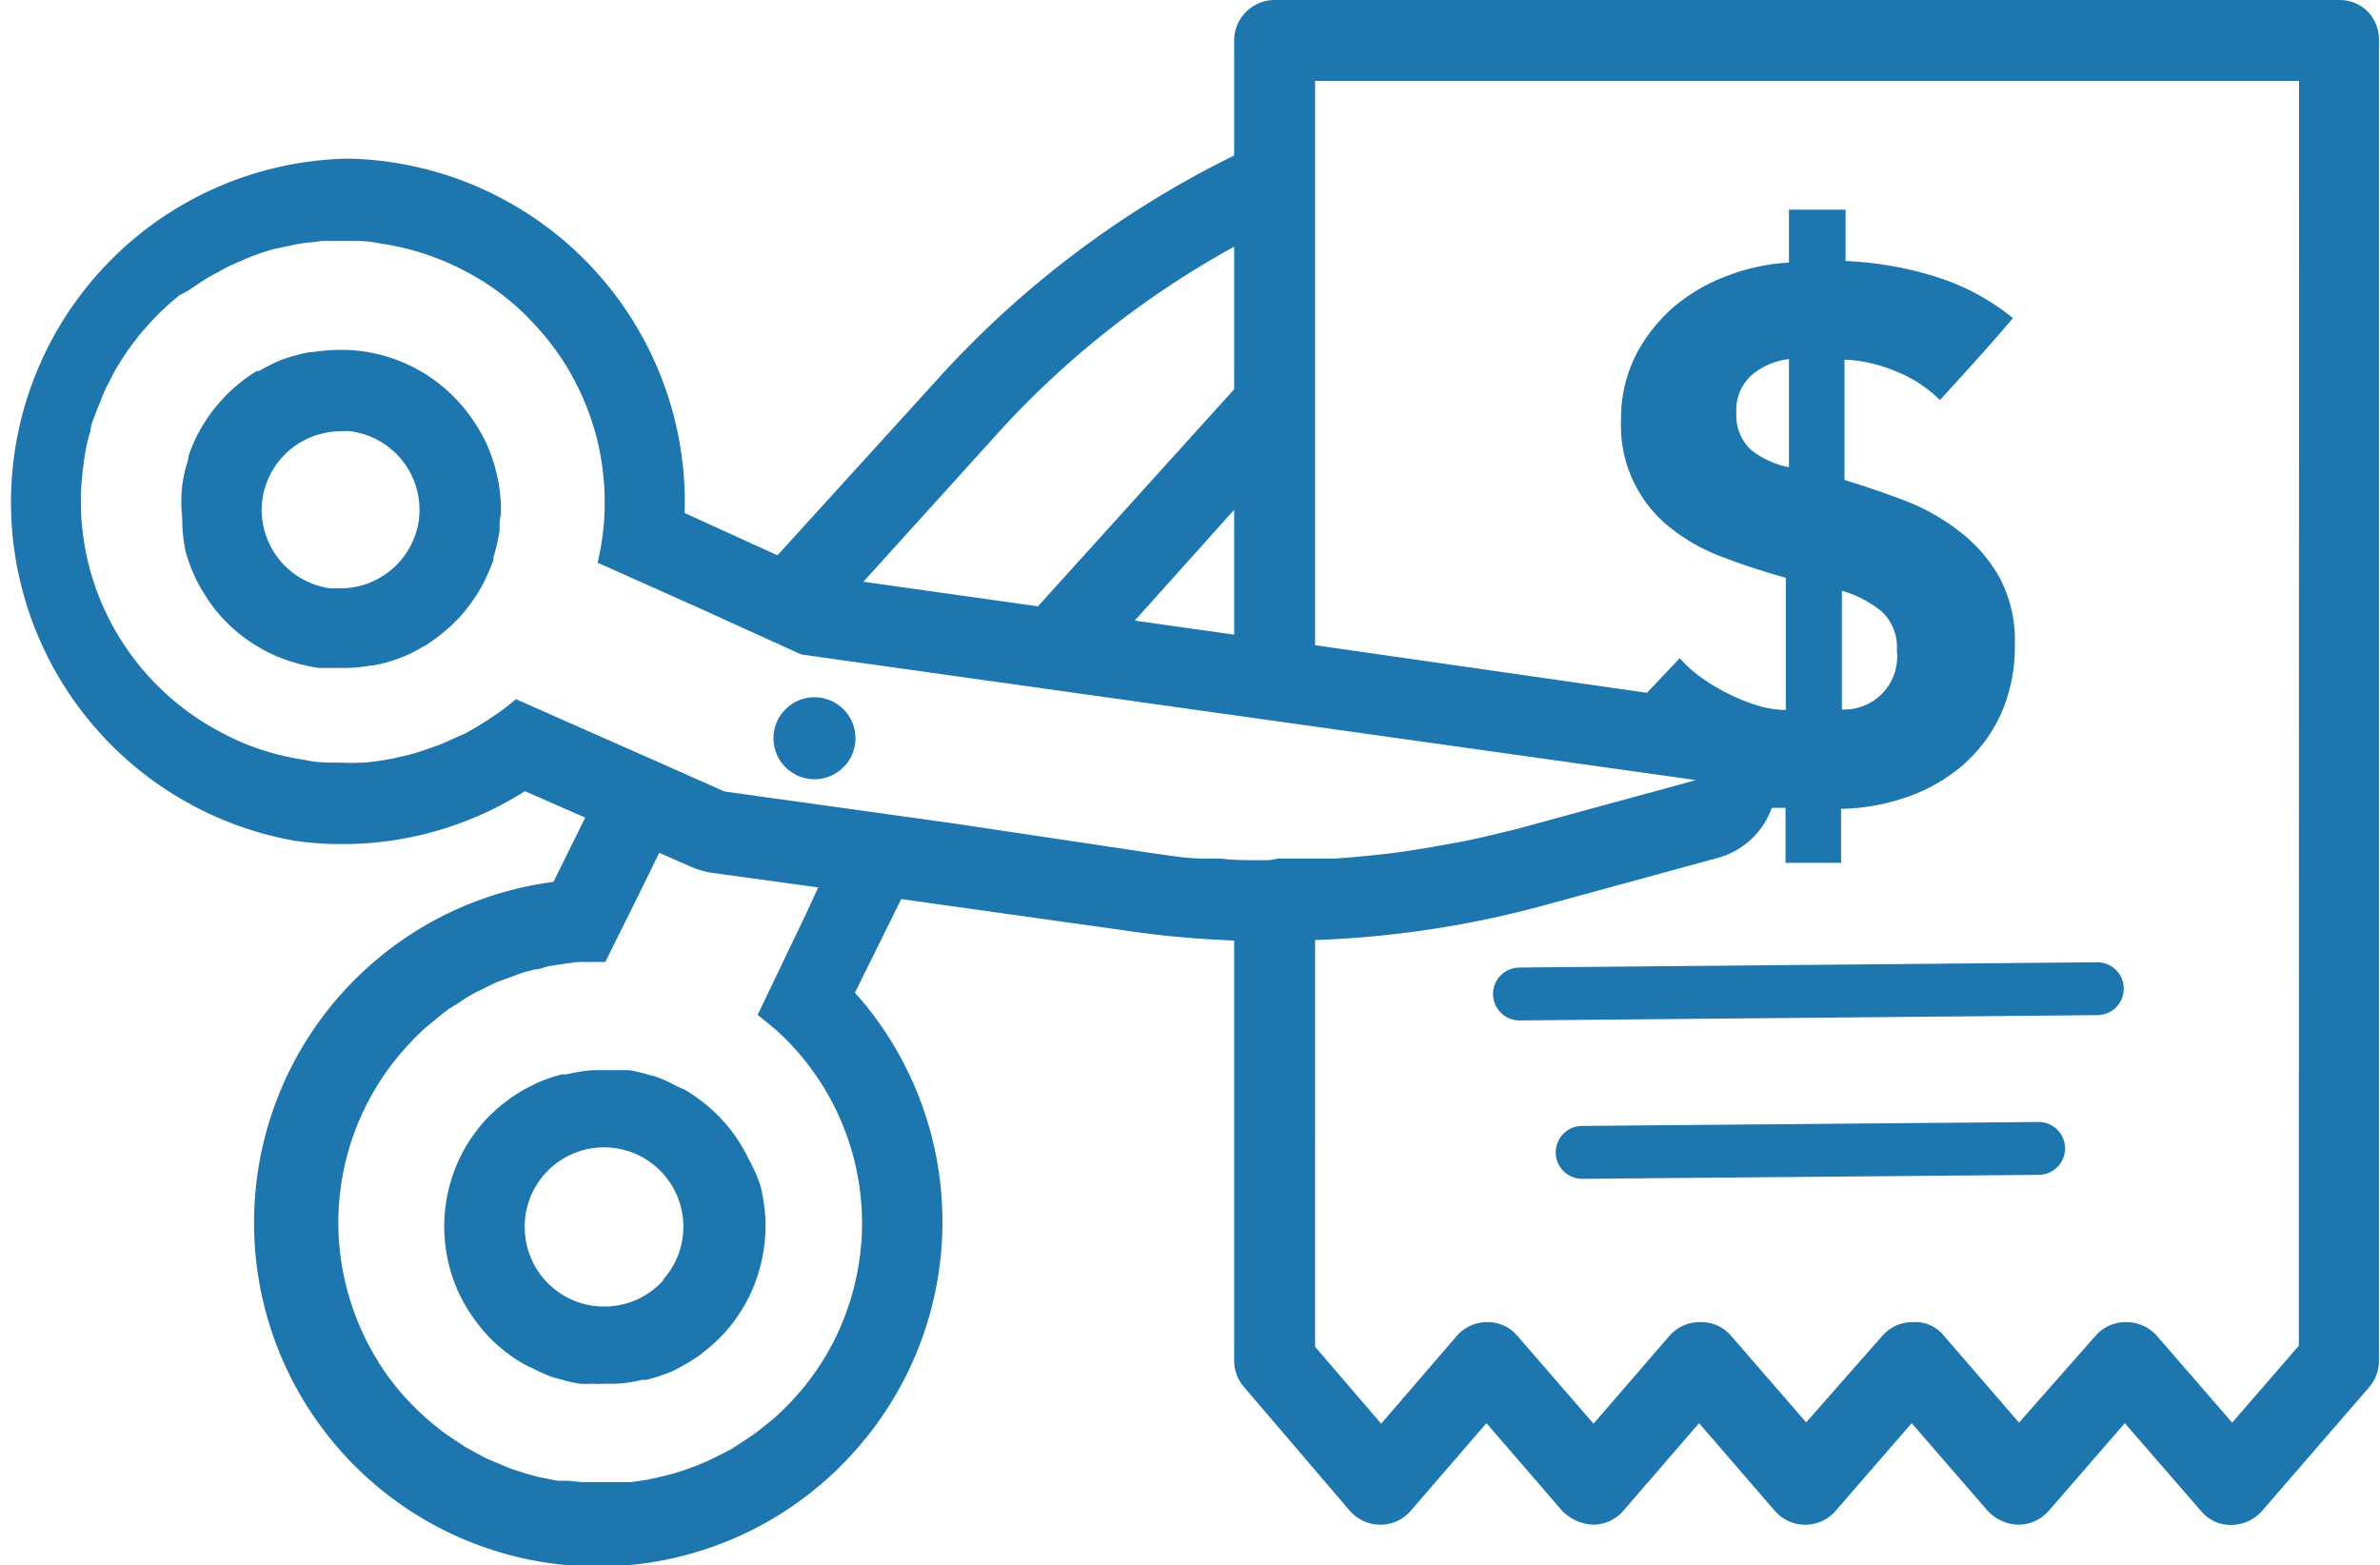 <svg xmlns="http://www.w3.org/2000/svg" viewBox="0 0 90 59.19"><defs><style>.cls-1{fill:#1d76ad;}</style></defs><title>property_price</title><g id="Layer_2" data-name="Layer 2"><g id="Layer_1-2" data-name="Layer 1"><path class="cls-1" d="M28.31,43.83a6,6,0,0,0-1.45-1.92h0a6.2,6.2,0,0,0-.95-.69l-.35-.16a6.14,6.14,0,0,0-.69-.32c-.14-.05-.29-.08-.43-.12a5.23,5.23,0,0,0-.66-.15l-.47,0c-.15,0-.3,0-.45,0h-.44a6.39,6.39,0,0,0-1,.16l-.17,0a6.18,6.18,0,0,0-1,.35l-.13.07a5.38,5.38,0,0,0-.91.55l-.08.06a6.24,6.24,0,0,0-.85.78,6.75,6.75,0,0,0-.71,1A6,6,0,0,0,17.4,49a6.23,6.23,0,0,0,.62,1,5.41,5.41,0,0,0,.83.9h0a6.13,6.13,0,0,0,.95.68,3.78,3.78,0,0,0,.35.17,6.07,6.07,0,0,0,.69.31c.14.05.29.08.43.12a5.23,5.23,0,0,0,.66.15,3.89,3.89,0,0,0,.47,0,3.42,3.42,0,0,0,.45,0h.44a5.37,5.37,0,0,0,1-.15l.17,0a7.34,7.34,0,0,0,1-.34l.13-.07a7.1,7.1,0,0,0,.91-.55l.08-.07a6.24,6.24,0,0,0,.85-.78,6,6,0,0,0,1.2-2.07,6.24,6.24,0,0,0,.31-2.3,7.44,7.44,0,0,0-.18-1.15A6.2,6.2,0,0,0,28.31,43.83Zm-3.22,4.58a3,3,0,0,1-2.24,1,3,3,0,0,1-3-2.8,3,3,0,1,1,5.21,1.8Z"/><path class="cls-1" d="M56.46,37.59a1,1,0,0,0,1,1h0l21.85-.2a1,1,0,0,0,1-1,1,1,0,0,0-1-1h0l-21.86.2A1,1,0,0,0,56.46,37.59Z"/><path class="cls-1" d="M77.09,42.43h0l-17.26.15a1,1,0,0,0,0,2h0l17.26-.15a1,1,0,0,0,0-2Z"/><path class="cls-1" d="M18,16.06a6.27,6.27,0,0,0-.71-.92,6,6,0,0,0-4.35-1.91h-.16a7.93,7.93,0,0,0-1,.09l-.09,0a7.56,7.56,0,0,0-1,.27h0a6.13,6.13,0,0,0-.89.44l-.09,0a5.88,5.88,0,0,0-.76.55l-.12.1a6.75,6.75,0,0,0-.64.67l-.1.12a6.61,6.61,0,0,0-.52.78.83.83,0,0,1-.07.13,5.52,5.52,0,0,0-.38.9l0,.09a5.22,5.22,0,0,0-.23,1,5.56,5.56,0,0,0,0,1.22A6.18,6.18,0,0,0,7,20.77a1.82,1.82,0,0,0,.07.25,5.74,5.74,0,0,0,.55,1.27l.24.38a5.82,5.82,0,0,0,.57.72,6,6,0,0,0,2.9,1.72,5.7,5.7,0,0,0,.74.15c.24,0,.48,0,.71,0H13a5.36,5.36,0,0,0,1-.09l.08,0a5.26,5.26,0,0,0,1-.27h0a4.87,4.87,0,0,0,.89-.43l.1-.05a6,6,0,0,0,.76-.56l.11-.09a6.86,6.86,0,0,0,.65-.67l.09-.12a5.57,5.57,0,0,0,.52-.78l.07-.13a7.19,7.19,0,0,0,.39-.9l0-.1a6.72,6.72,0,0,0,.23-1h0c0-.21,0-.41.05-.62a5.81,5.81,0,0,0-.22-1.77A5.72,5.72,0,0,0,18,16.06Zm-2.16,3.6a3,3,0,0,1-2.95,2.59l-.4,0a3,3,0,0,1-2.57-3.35,3,3,0,0,1,2.95-2.59,2.55,2.55,0,0,1,.39,0,3,3,0,0,1,2.58,3.35Z"/><path class="cls-1" d="M89.55.45A1.5,1.5,0,0,0,88.48,0H48.2a1.53,1.53,0,0,0-1.08.45,1.51,1.51,0,0,0-.45,1.08V5.88A37.26,37.26,0,0,0,35.4,14.4l-6,6.6-3.51-1.6A13,13,0,0,0,14.76,6.13,12,12,0,0,0,13.07,6a13,13,0,0,0-1.9,25.8,11.76,11.76,0,0,0,1.68.12,12.87,12.87,0,0,0,7-2l2.28,1-1.2,2.43a13,13,0,1,0,11.4,21.52,13,13,0,0,0,0-17.33L34.08,34l9.05,1.27c1.17.16,2.36.25,3.54.3V51.45a1.53,1.53,0,0,0,.37,1l4,4.68a1.54,1.54,0,0,0,1.15.53h0a1.51,1.51,0,0,0,1.16-.53l2.86-3.31,2.86,3.31a1.74,1.74,0,0,0,1.16.53,1.53,1.53,0,0,0,1.16-.53l2.86-3.31,2.86,3.31a1.52,1.52,0,0,0,2.31,0l2.87-3.31,2.87,3.31a1.64,1.64,0,0,0,1.16.53,1.53,1.53,0,0,0,1.15-.52l2.88-3.32,2.88,3.32a1.45,1.45,0,0,0,1.16.53,1.58,1.58,0,0,0,1.15-.53l4.05-4.68a1.53,1.53,0,0,0,.37-1V1.54A1.54,1.54,0,0,0,89.55.45Zm-51.88,16a34.48,34.48,0,0,1,9-7.12v5.39l-7.42,8.21h0L32.65,22Zm9,2.83V24l-3.76-.53ZM32.59,46.67a9.93,9.93,0,0,1-1.35,4.58c-.17.28-.35.56-.55.83a9.46,9.46,0,0,1-.64.78c-.24.27-.49.51-.75.75l-.27.22c-.18.14-.35.29-.54.42l-.34.23-.51.33-.39.2-.51.25-.41.17-.52.19-.43.13-.53.13-.44.09-.54.08-.44,0-.56,0h-.46l-.4,0-.51-.05L21.1,56l-.51-.1a2.74,2.74,0,0,1-.39-.09,4.91,4.91,0,0,1-.51-.15l-.38-.12-.5-.21-.36-.15c-.17-.08-.34-.18-.51-.27l-.33-.18-.53-.35-.26-.18a8.94,8.94,0,0,1-.76-.62,9.87,9.87,0,0,1-1.35-1.48,10,10,0,0,1-1.35-2.57,9.87,9.87,0,0,1,2-9.93,9.57,9.57,0,0,1,.78-.78l.23-.18c.2-.17.4-.34.61-.49l.33-.2c.19-.13.37-.25.57-.36s.25-.12.38-.19.37-.19.56-.27l.41-.15.57-.21.44-.11c.18,0,.37-.1.56-.13l.45-.07.57-.08.46,0,.52,0h.09l1.28-2.58.76-1.55,1.2.53a3.26,3.26,0,0,0,.81.23l4,.55h0l-.46,1-1.83,3.82.36.29.36.3A9.86,9.86,0,0,1,32.59,46.67ZM48,32.53l-.37,0c-.49,0-1,0-1.45-.06l-.63,0c-.68,0-1.35-.12-2-.21h0L36,31.13l-.51-.07-8.1-1.13-2.63-1.17-1.25-.55-4-1.77a8.73,8.73,0,0,1-.77.59l-.25.17c-.19.12-.37.24-.57.35l-.31.18L17,28l-.34.15-.59.21-.34.11c-.22.07-.45.12-.68.17a2.3,2.3,0,0,1-.28.06c-.32.06-.65.11-1,.14h-.11a7,7,0,0,1-.79,0h-.09c-.39,0-.79,0-1.19-.09h0a10.3,10.3,0,0,1-1.95-.48,9.69,9.69,0,0,1-1.31-.59,9.92,9.92,0,0,1-4.27-4.4,9.77,9.77,0,0,1-.9-5.71,7.4,7.4,0,0,1,.18-1l.09-.31c0-.2.11-.41.18-.61s.09-.23.14-.35.13-.35.21-.53l.18-.35c.08-.16.16-.32.25-.48l.21-.34c.1-.15.19-.29.3-.44s.16-.21.24-.32.21-.27.33-.4a3.65,3.65,0,0,1,.27-.3c.11-.13.24-.25.36-.37l.29-.27c.13-.12.27-.23.41-.34L7.1,11l.45-.3.31-.2.51-.28.3-.16.64-.28.2-.08a9.06,9.06,0,0,1,.88-.29l.24-.05.67-.14.35-.05c.2,0,.39-.05.59-.06l.39,0c.14,0,.28,0,.41,0h.12c.39,0,.78,0,1.18.09h0a10,10,0,0,1,3.71,1.31,9.41,9.41,0,0,1,2.21,1.81,10,10,0,0,1,1.15,1.51,10.25,10.25,0,0,1,1.13,2.63,10,10,0,0,1,.32,2.91,8.61,8.61,0,0,1-.09,1,9.12,9.12,0,0,1-.17.91L26.45,23l3.85,1.75L64.13,29.5h0l-.79.22-2.54.69-3.33.91c-.7.18-1.39.34-2.09.49l-.61.11c-.53.1-1.07.19-1.6.27l-.58.08c-.7.08-1.41.15-2.11.2h-.31c-.61,0-1.22,0-1.84,0ZM86.93,50.89,84.41,53.8l-2.88-3.32A1.54,1.54,0,0,0,80.39,50h0a1.51,1.51,0,0,0-1.16.53L76.35,53.8l-2.87-3.32A1.38,1.38,0,0,0,72.33,50a1.51,1.51,0,0,0-1.16.53L68.3,53.79l-2.87-3.31A1.48,1.48,0,0,0,64.28,50a1.51,1.51,0,0,0-1.16.53l-2.86,3.31-2.87-3.31A1.45,1.45,0,0,0,56.23,50a1.51,1.51,0,0,0-1.15.53l-2.85,3.31-2.5-2.91V35.55a38,38,0,0,0,8.54-1.28l6.66-1.82A3,3,0,0,0,67,30.55l.52,0v2.08h2.1V30.59a8.08,8.08,0,0,0,2.44-.43A6.43,6.43,0,0,0,74.15,29a5.75,5.75,0,0,0,1.48-1.92,6.23,6.23,0,0,0,.56-2.72,5,5,0,0,0-.6-2.56,5.72,5.72,0,0,0-1.54-1.74A8,8,0,0,0,72,18.92c-.76-.29-1.51-.54-2.25-.77V13.6a5.57,5.57,0,0,1,1.91.43,4.94,4.94,0,0,1,1.7,1.1c.91-1,1.83-2,2.76-3.1a8.75,8.75,0,0,0-3-1.59,13.37,13.37,0,0,0-3.33-.57V7.93H67.65v2a7.67,7.67,0,0,0-2.25.47,6.8,6.8,0,0,0-2.05,1.16,6.11,6.11,0,0,0-1.48,1.85,5.31,5.31,0,0,0-.57,2.49,4.91,4.91,0,0,0,1.88,4.07,7.05,7.05,0,0,0,2,1.11c.75.29,1.53.54,2.35.77v5a3.83,3.83,0,0,1-1-.15,6.87,6.87,0,0,1-1.08-.42,7,7,0,0,1-1.05-.61,4.8,4.8,0,0,1-.88-.78l-1.24,1.31L49.73,24.4V3.06H86.94ZM67.65,17.67A3.34,3.34,0,0,1,66.2,17a1.79,1.79,0,0,1-.54-1.4,1.76,1.76,0,0,1,.61-1.44,2.65,2.65,0,0,1,1.38-.58Zm2,9.16V22.34a4.25,4.25,0,0,1,1.5.78,1.84,1.84,0,0,1,.58,1.49,2,2,0,0,1-2.08,2.22Z"/><path class="cls-1" d="M29.64,26.89a1.55,1.55,0,1,0,2.19-.13A1.55,1.55,0,0,0,29.64,26.89Z"/></g></g></svg>